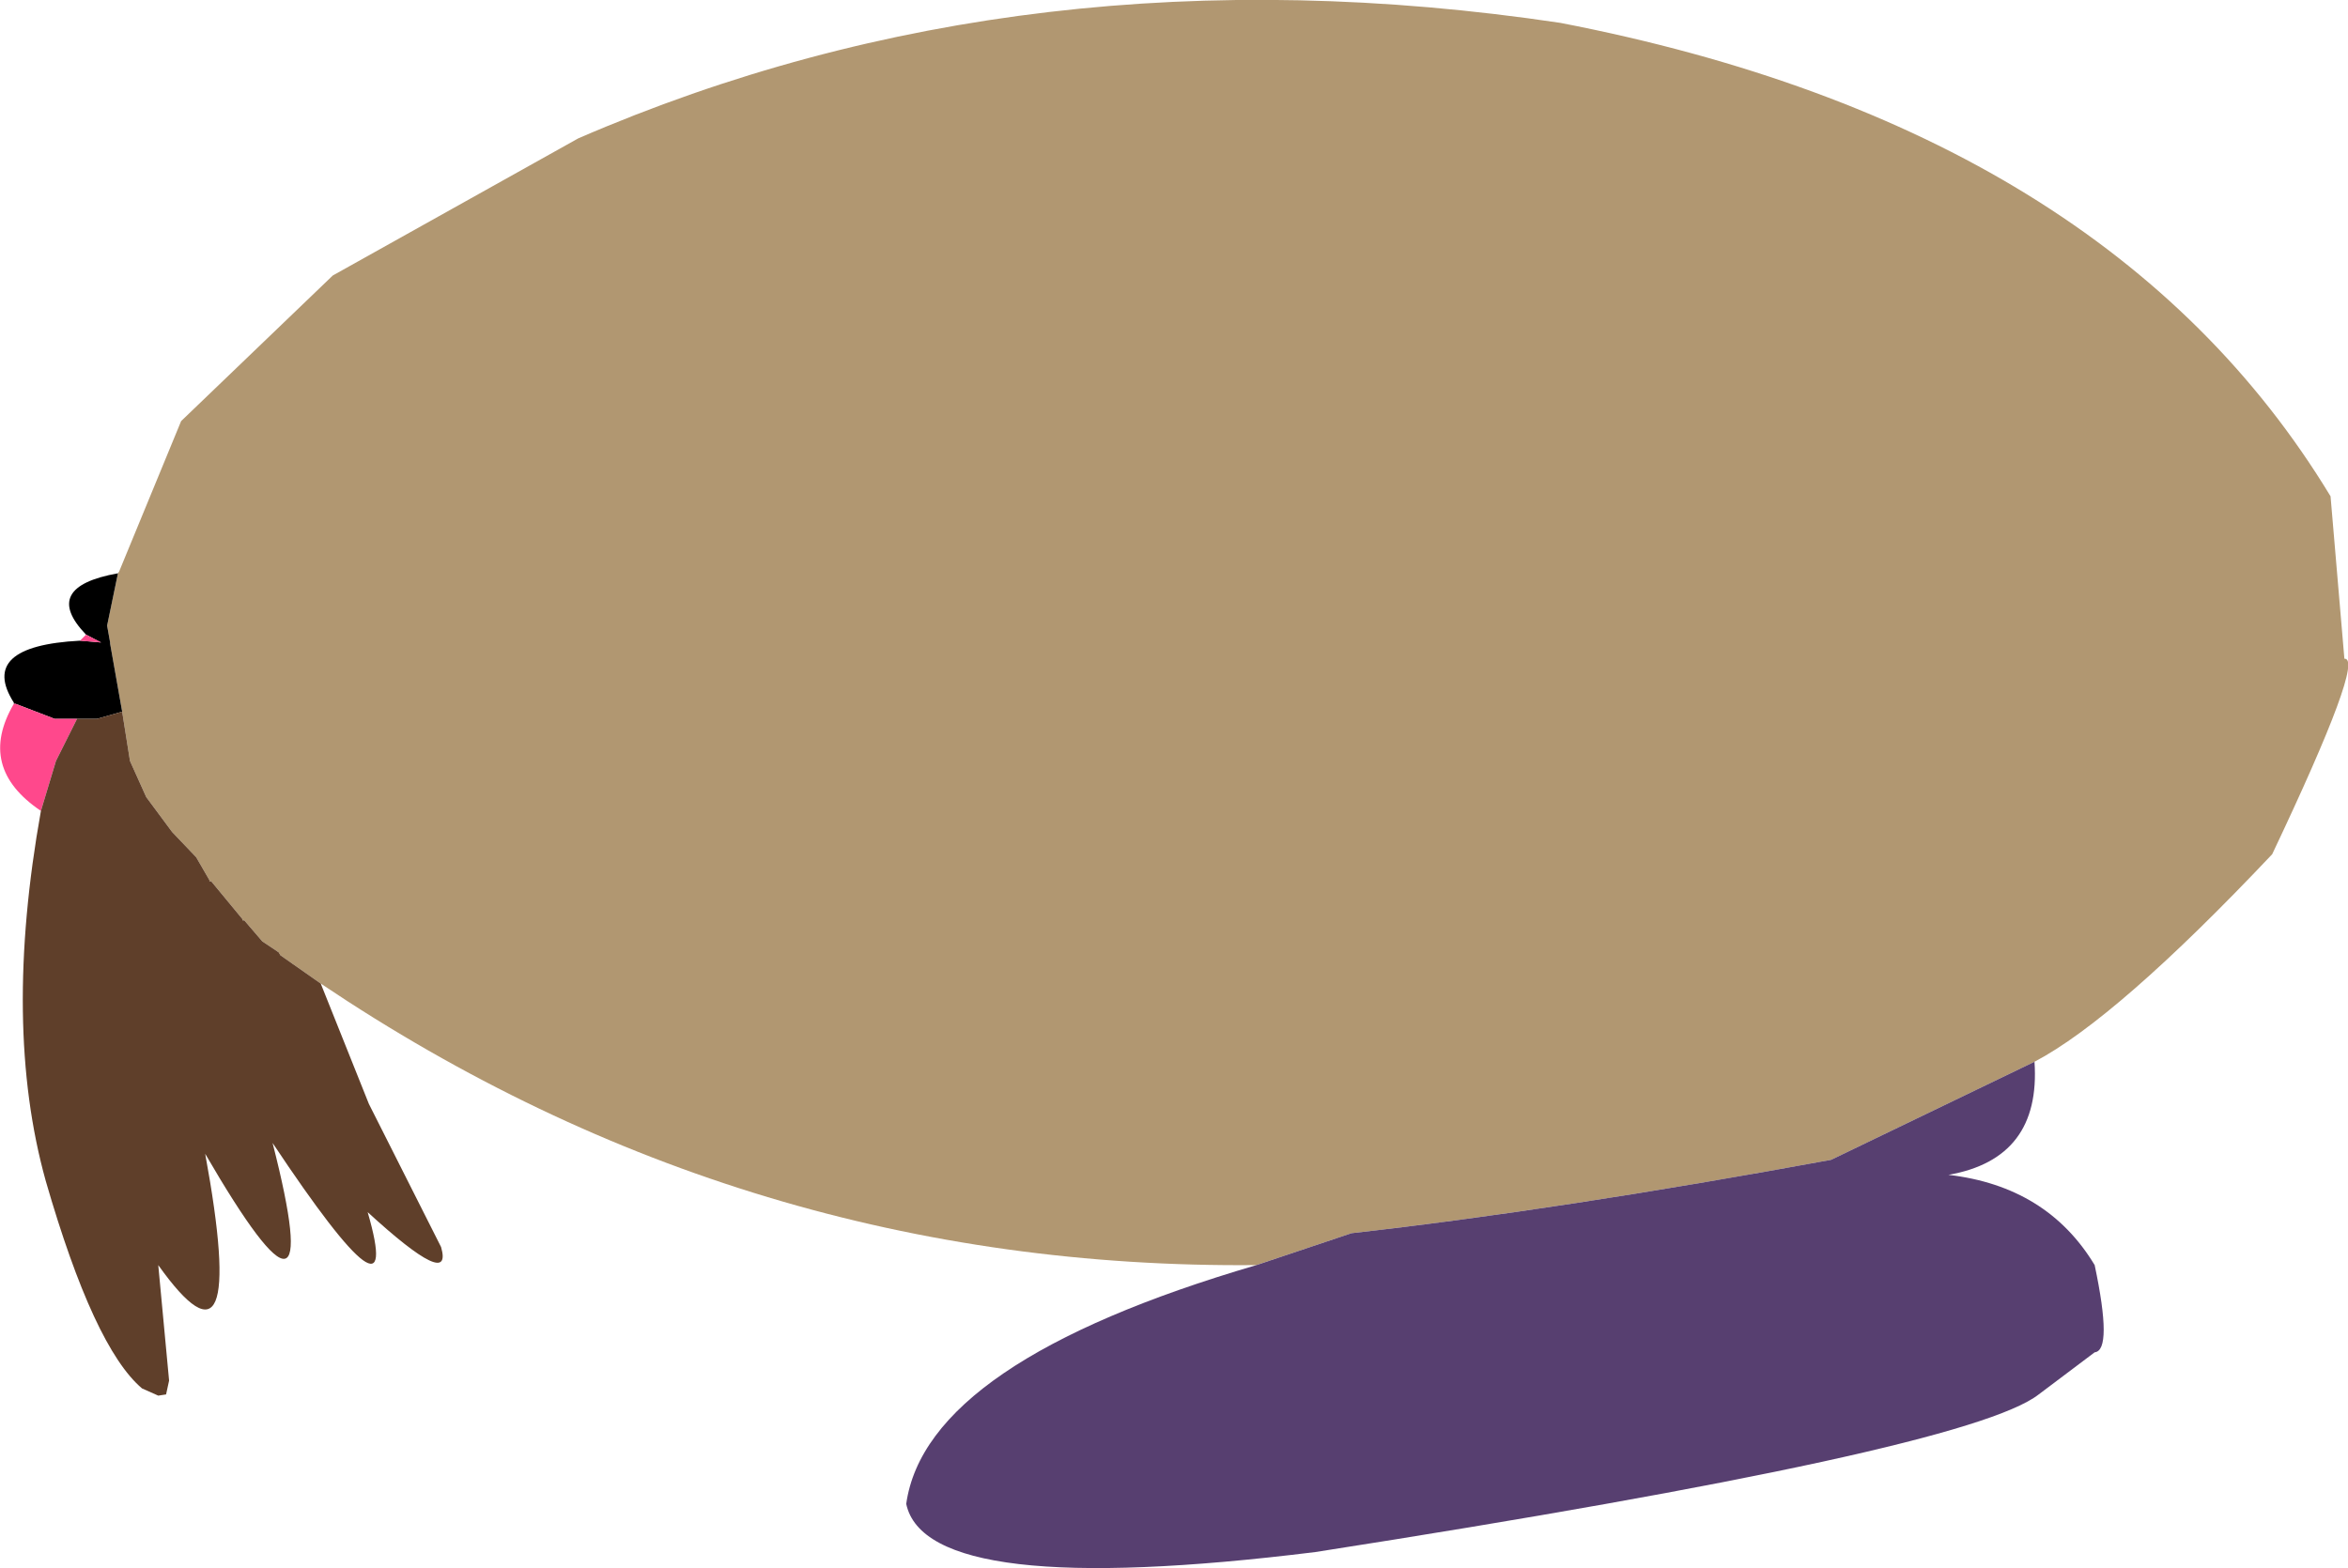 <?xml version="1.0" encoding="UTF-8" standalone="no"?>
<svg xmlns:xlink="http://www.w3.org/1999/xlink" height="130.35px" width="195.1px" xmlns="http://www.w3.org/2000/svg">
  <g transform="matrix(1.0, 0.0, 0.0, 1.0, 39.3, -2.7)">
    <path d="M-29.5 50.35 L-29.4 50.2 -24.25 37.7 -11.65 25.6 8.75 14.2 Q46.15 -2.0 90.35 4.6 135.85 13.4 154.35 43.95 L155.5 57.45 Q157.25 57.35 149.5 73.7 136.6 87.35 129.75 90.95 L112.85 99.1 Q90.3 103.25 73.0 105.2 L65.1 107.85 Q22.75 108.25 -12.65 84.45 L-16.0 82.1 -16.15 81.85 -17.5 80.95 -19.0 79.2 -19.15 79.2 -19.15 79.1 -21.75 75.95 -21.9 75.95 -21.9 75.85 -23.0 73.95 -25.0 71.85 -27.15 68.95 -28.5 65.95 -29.15 61.85 -30.15 56.2 -30.15 56.1 -30.4 54.7 -29.5 50.35" fill="#b19771" fill-rule="evenodd" stroke="none"/>
    <path d="M129.75 90.95 Q130.3 99.0 122.6 100.35 130.8 101.3 134.75 107.85 136.25 114.95 134.75 115.1 L130.1 118.6 Q124.15 123.25 70.0 131.7 37.7 135.7 36.0 127.7 37.65 115.9 65.1 107.85 L73.0 105.2 Q90.3 103.25 112.85 99.1 L129.75 90.95" fill="#573f70" fill-rule="evenodd" stroke="none"/>
    <path d="M-38.15 61.2 L-38.15 61.1 Q-41.15 56.4 -32.65 55.95 L-30.9 56.1 -32.15 55.45 Q-35.95 51.5 -29.5 50.35 L-30.4 54.7 -30.15 56.1 -30.15 56.2 -29.15 61.85 -31.25 62.45 -32.9 62.45 -34.75 62.45 -38.0 61.2 -38.15 61.2" fill="#000000" fill-rule="evenodd" stroke="none"/>
    <path d="M-35.9 70.1 Q-41.25 66.5 -38.15 61.2 L-38.0 61.2 -34.75 62.45 -32.9 62.45 -34.65 65.95 -35.9 70.1 M-32.65 55.95 L-32.15 55.45 -30.9 56.1 -32.65 55.95" fill="#ff488c" fill-rule="evenodd" stroke="none"/>
    <path d="M-12.65 84.45 L-8.65 94.45 -2.65 106.35 Q-1.6 110.0 -8.75 103.45 -5.6 114.3 -16.65 97.7 -11.85 116.5 -22.25 98.6 -18.6 118.45 -26.15 107.85 L-25.25 117.45 -25.5 118.6 -26.15 118.7 -27.5 118.1 Q-31.5 114.7 -35.5 100.85 -39.1 87.95 -35.9 70.1 L-34.65 65.95 -32.9 62.45 -31.25 62.45 -29.15 61.85 -28.5 65.95 -27.15 68.95 -25.0 71.85 -23.0 73.95 -21.9 75.85 -21.9 75.95 -21.75 75.95 -19.15 79.1 -19.15 79.2 -19.0 79.2 -17.5 80.95 -16.15 81.85 -16.0 82.1 -12.65 84.45" fill="#5f3f2a" fill-rule="evenodd" stroke="none"/>
  </g>
</svg>
